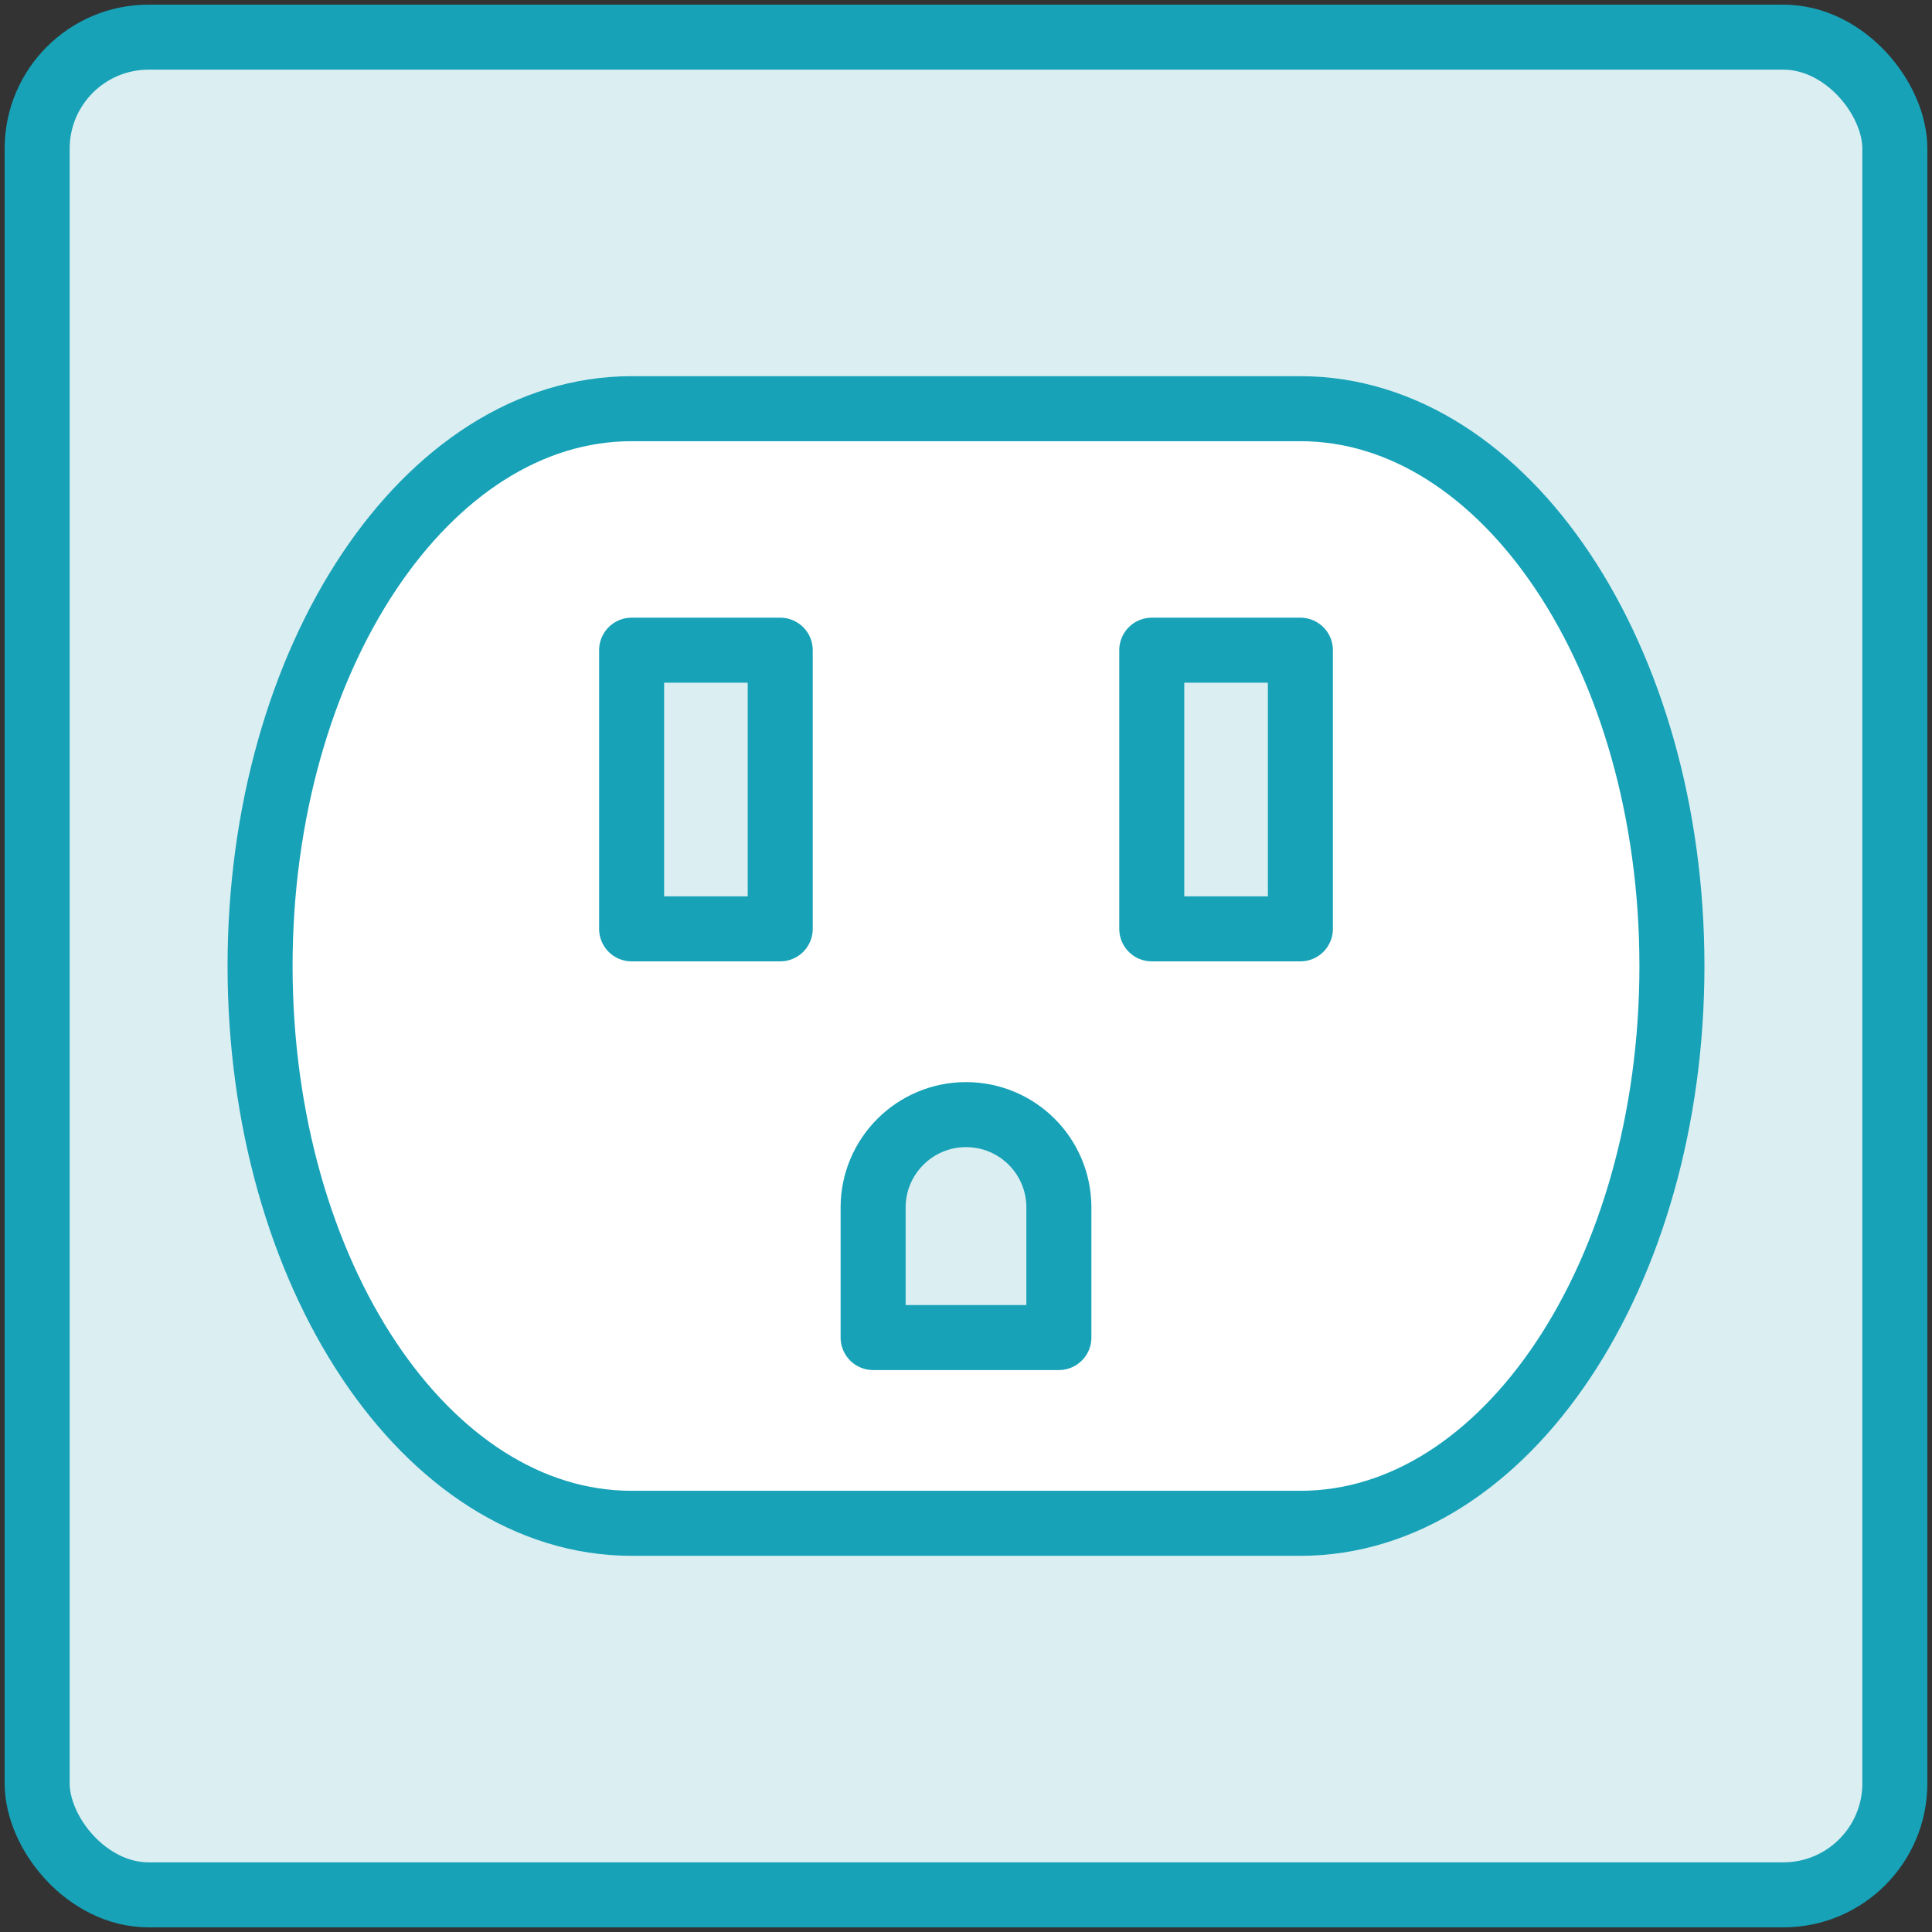 <?xml version="1.0" encoding="UTF-8"?>
<svg width="104px" height="104px" viewBox="0 0 104 104" version="1.1" xmlns="http://www.w3.org/2000/svg" xmlns:xlink="http://www.w3.org/1999/xlink">
    <rect x="0" y="0" width="104" height="104" fill="#333333" stroke="none"/>
    <!-- Generator: Sketch 46.2 (44496) - http://www.bohemiancoding.com/sketch -->
    <title>devices-31</title>
    <desc>Created with Sketch.</desc>
    <defs></defs>
    <g id="ALL" stroke="none" stroke-width="1" fill="none" fill-rule="evenodd" stroke-linecap="round" stroke-linejoin="round">
        <g id="Primary" transform="translate(-208, -7782)" stroke="#17A2B8" stroke-width="3.5">
            <g id="Group-15" transform="translate(200, 200)">
                <g id="devices-31" transform="translate(10, 7584)">
                    <rect id="Layer-1" fill="#DBEEF1" x="0" y="0" width="100" height="100" rx="6"></rect>
                    <path d="M32,80 C20.954,80 12,66.569 12,50 C12,33.431 20.954,20 32,20 L68,20 C79.046,20 88,33.431 88,50 C88,66.569 79.046,80 68,80 L32,80 L32,80 Z" id="Layer-2" fill="#FFFFFF"></path>
                    <rect id="Layer-3" fill="#DBEEF1" x="32" y="33" width="8" height="15"></rect>
                    <rect id="Layer-4" fill="#DBEEF1" x="60" y="33" width="8" height="15"></rect>
                    <path d="M45,63.002 C45,60.24 47.244,58 50,58 L50,58 C52.761,58 55,60.229 55,63.002 L55,70 L45,70 L45,63.002 Z" id="Layer-5" fill="#DBEEF1"></path>
                </g>
            </g>
        </g>
    </g>
</svg>